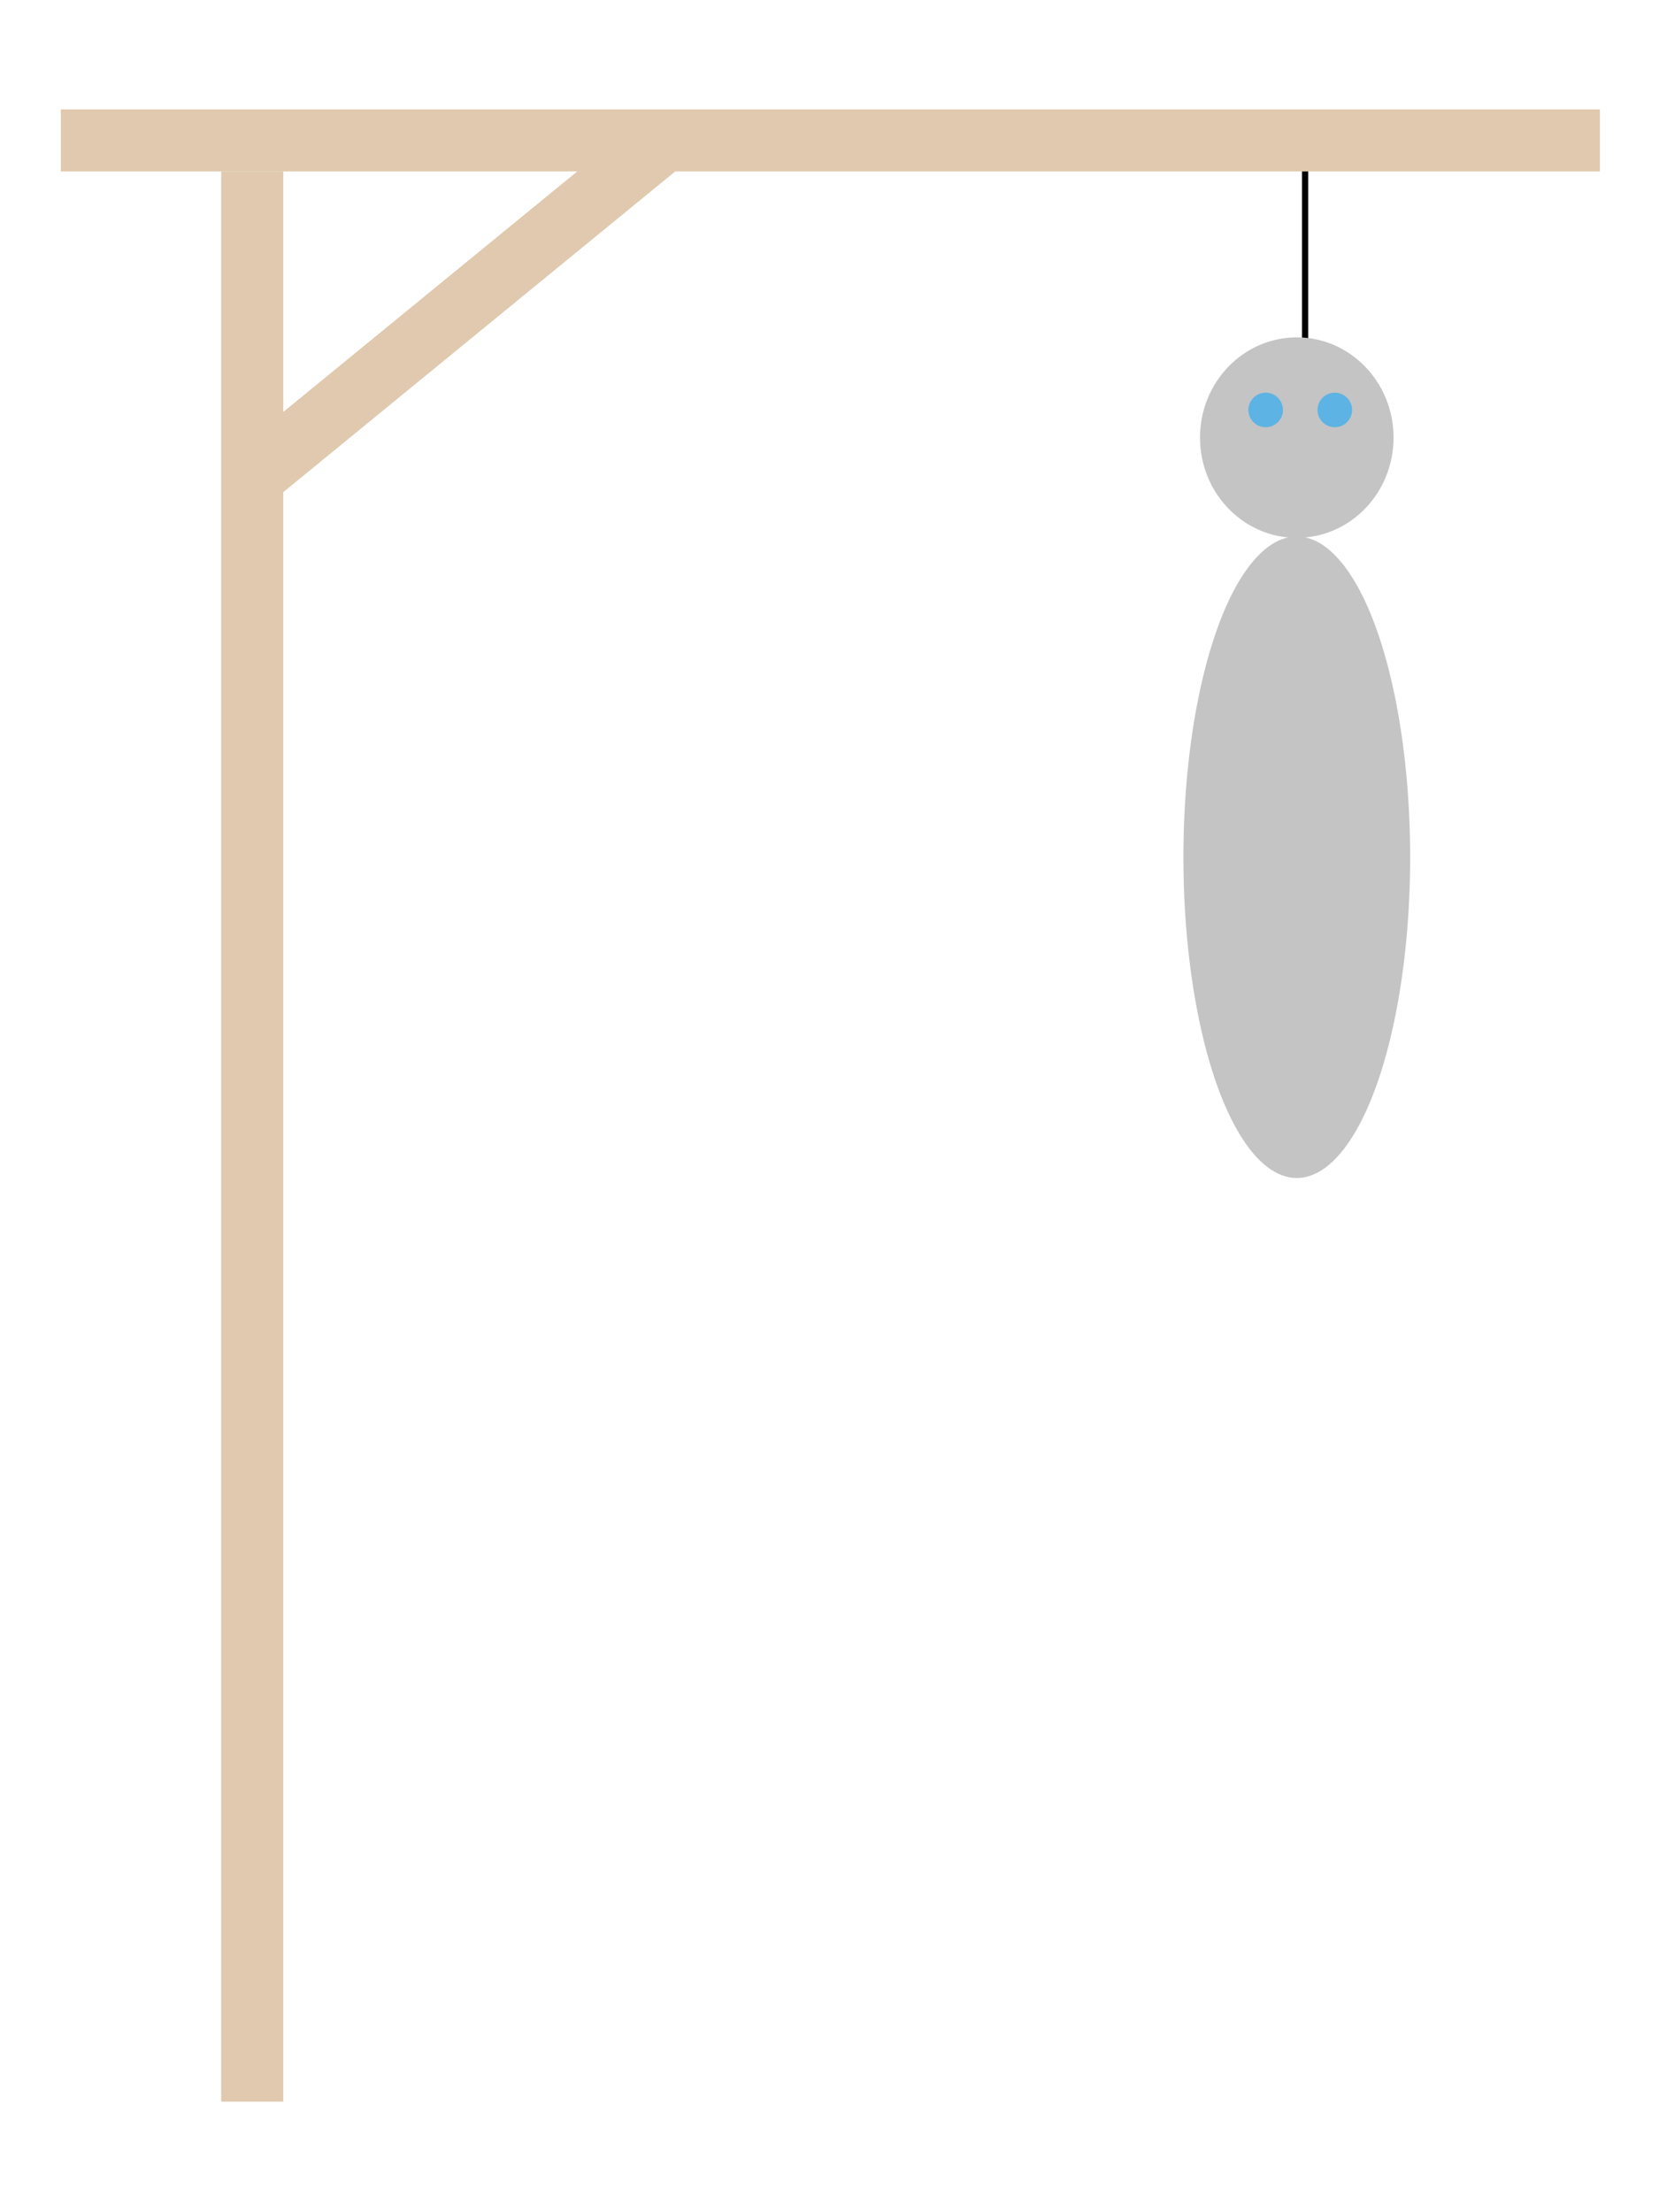 <svg width="300" height="400" viewBox="0 0 300 400" fill="none" xmlns="http://www.w3.org/2000/svg">
<line x1="45.611" y1="31" x2="45.611" y2="380" stroke="#E0C9AE" stroke-width="11.222"/>
<line x1="11" y1="25.389" x2="289.311" y2="25.389" stroke="#E0C9AE" stroke-width="11.222"/>
<line x1="44.48" y1="87.257" x2="118.547" y2="26.657" stroke="#E0C9AE" stroke-width="11.222"/>
<line x1="236.006" y1="31" x2="236.006" y2="63.544" stroke="black" stroke-width="1.122"/>
<ellipse cx="234.5" cy="79.125" rx="17.5" ry="18.125" fill="#C4C4C4"/>
<circle cx="228.875" cy="74.125" r="3.125" fill="#5DB3E3"/>
<circle cx="241.375" cy="74.125" r="3.125" fill="#5DB3E3"/>
<ellipse cx="234.5" cy="155" rx="20.5" ry="58" fill="#C4C4C4"/>
</svg>
